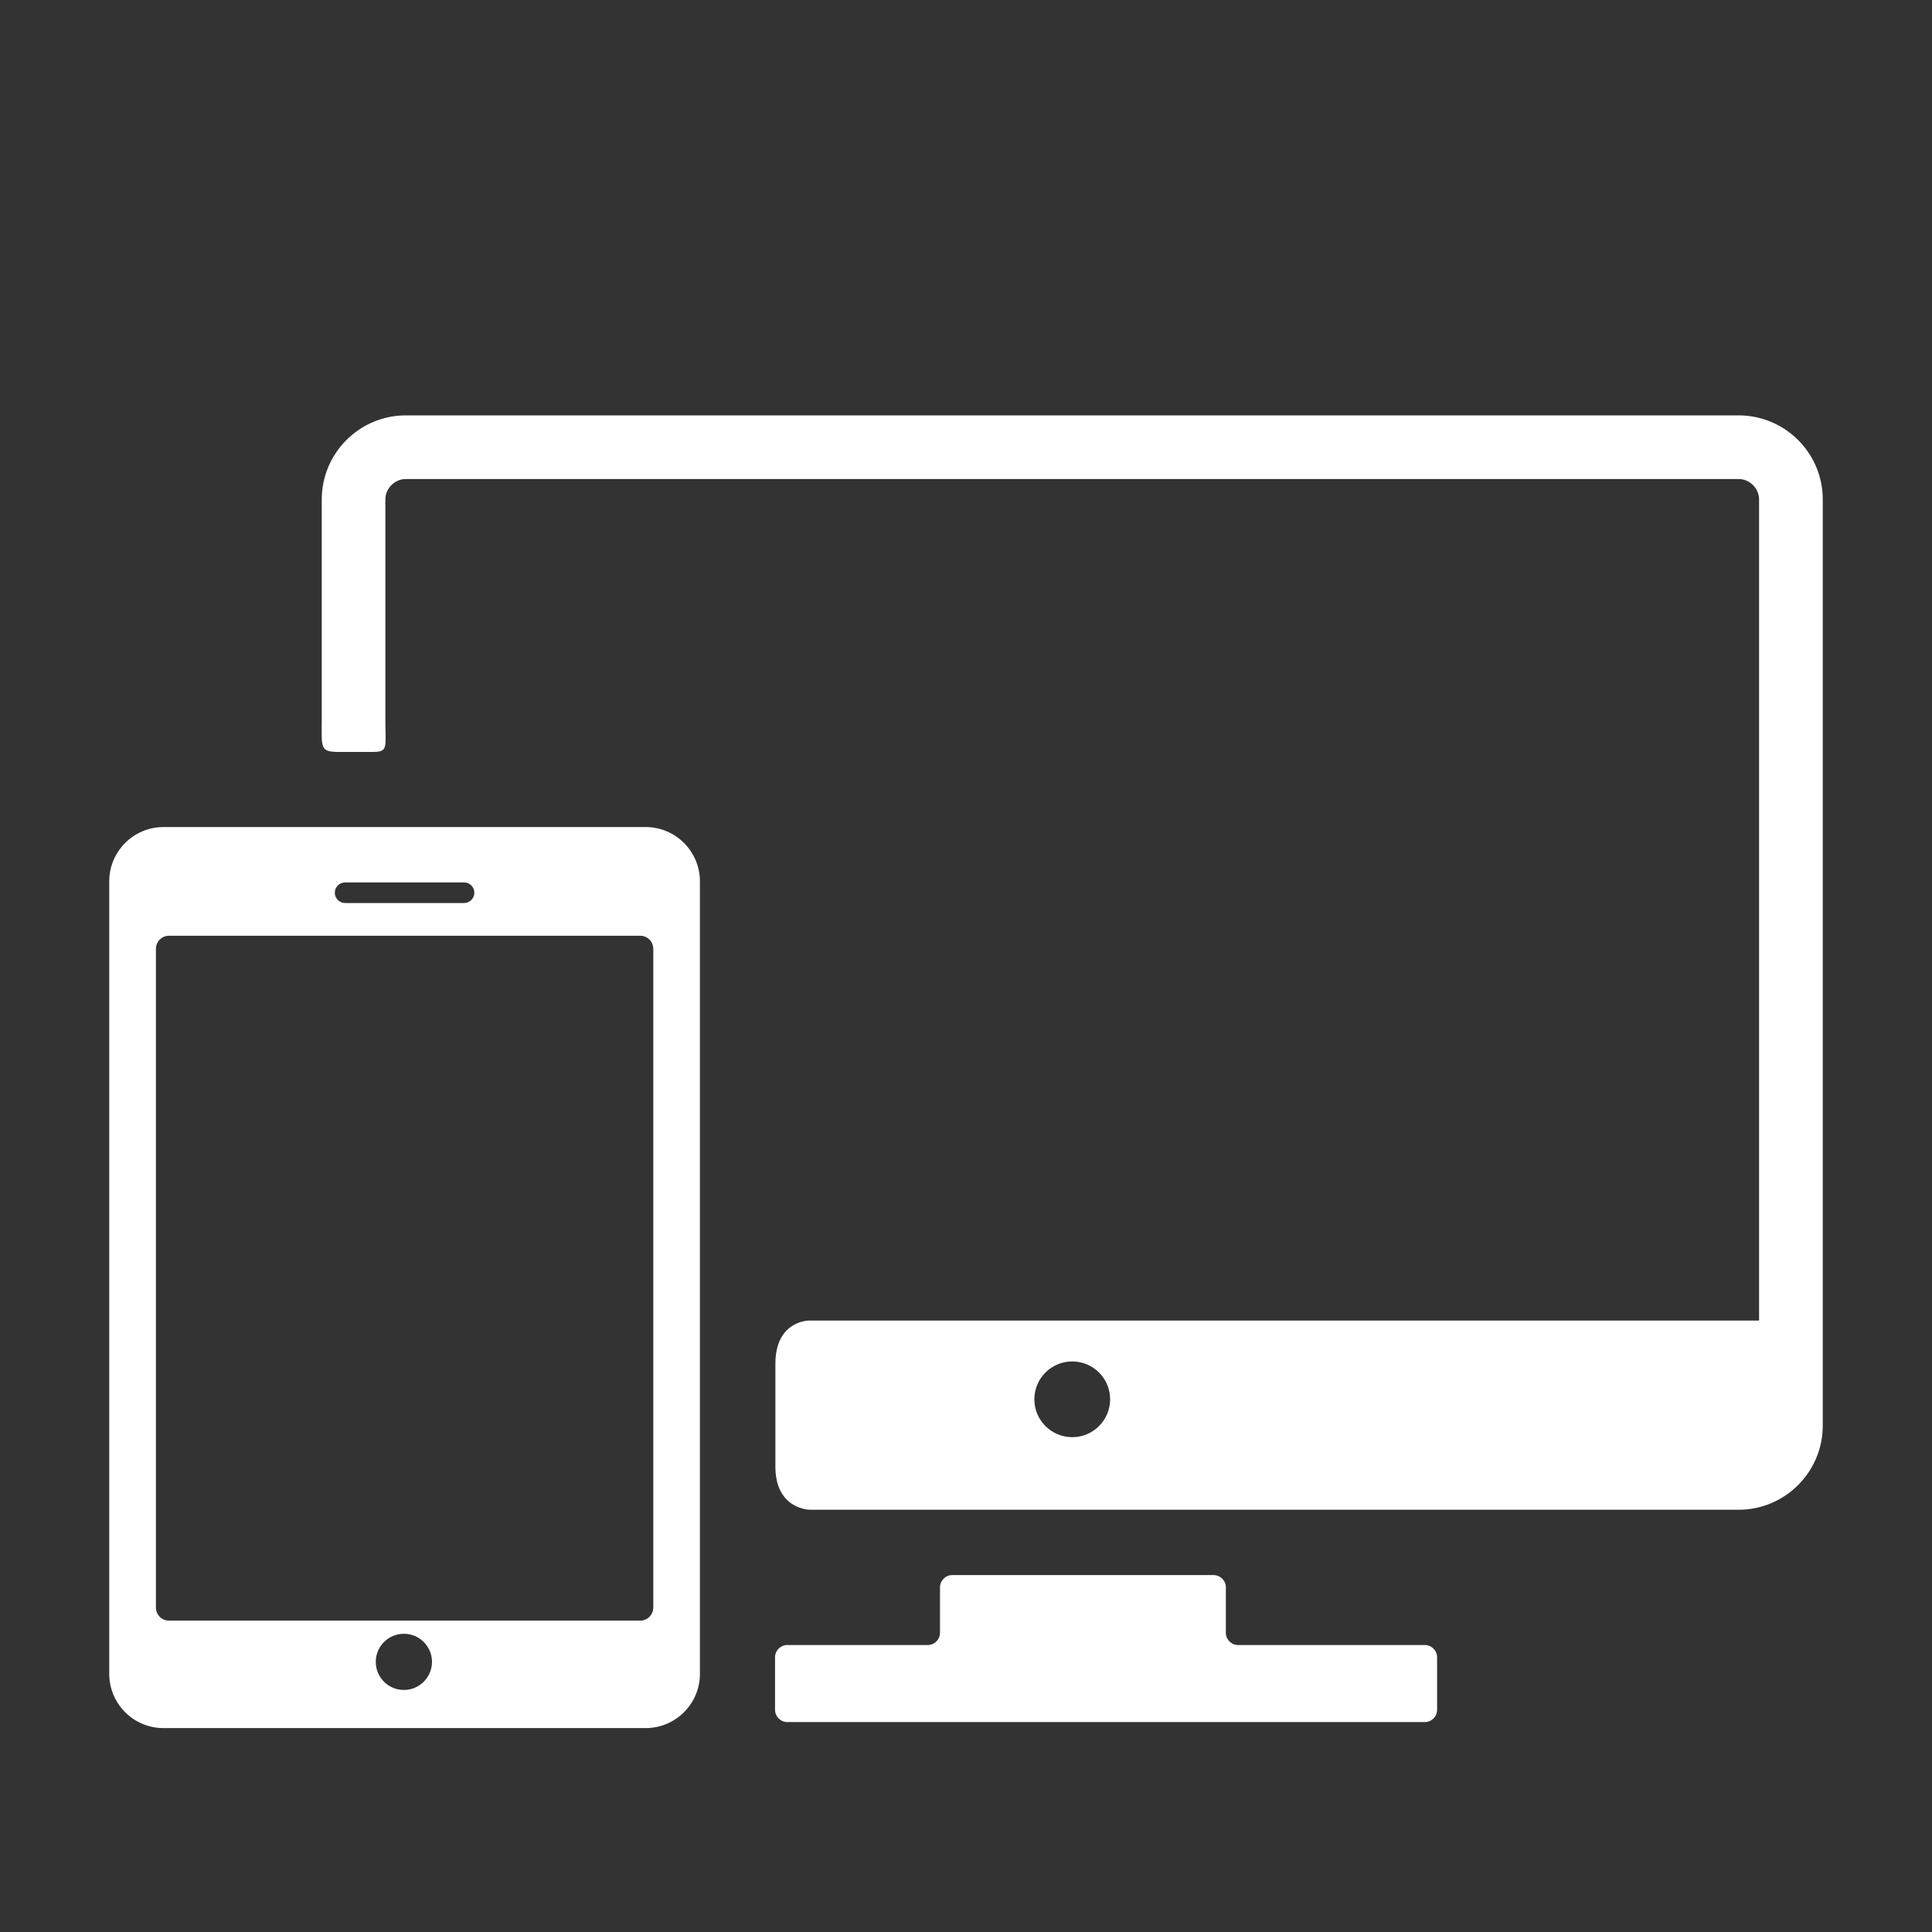 <?xml version="1.0" encoding="utf-8"?>
<!-- Generator: Adobe Illustrator 16.0.0, SVG Export Plug-In . SVG Version: 6.00 Build 0)  -->
<!DOCTYPE svg PUBLIC "-//W3C//DTD SVG 1.1//EN" "http://www.w3.org/Graphics/SVG/1.1/DTD/svg11.dtd">
<svg version="1.1" id="Layer_1" xmlns="http://www.w3.org/2000/svg" xmlns:xlink="http://www.w3.org/1999/xlink" x="0px" y="0px"
	 width="50px" height="50px" viewBox="0 0 50 50" enable-background="new 0 0 50 50" xml:space="preserve">
<rect x="0" y="0" width="50" height="50" fill="#333333" stroke="none"/>
<g>
	<path fill="#ffffff" d="M36.874,42.573h-4.833c-0.174,0-0.316-0.143-0.316-0.317v-1.177c0-0.175-0.144-0.316-0.318-0.316h-6.763
		c-0.174,0-0.317,0.142-0.317,0.316v1.177c0,0.175-0.144,0.317-0.317,0.317h-3.635c-0.175,0-0.317,0.143-0.317,0.317v1.36
		c0,0.175,0.142,0.317,0.317,0.317h16.499c0.175,0,0.318-0.143,0.318-0.317v-1.36C37.192,42.717,37.05,42.573,36.874,42.573z"/>
	<g>
		<path fill="#ffffff" d="M44.996,10.75H10.503c-1.201,0-2.176,0.977-2.176,2.177c0,0,0,4.15,0,5.676
			c0,0.752-0.057,0.857,0.447,0.857c0.267,0,0.563,0,0.863,0c0.423,0,0.336-0.105,0.336-0.871c0-1.523,0-5.663,0-5.663
			c0-0.287,0.243-0.529,0.53-0.529h34.493c0.286,0,0.529,0.242,0.529,0.529v21.25H20.934c0,0-0.867-0.001-0.867,1.119
			c0,0.664,0,1.994,0,2.658c0,1.119,0.895,1.119,0.895,1.119h24.034c1.2,0,2.177-0.977,2.177-2.177v-23.97
			C47.173,11.726,46.196,10.75,44.996,10.75z M27.75,37.194c-0.542,0-0.981-0.439-0.981-0.98c0-0.542,0.439-0.98,0.981-0.98
			c0.54,0,0.98,0.438,0.98,0.98C28.73,36.755,28.29,37.194,27.75,37.194z"/>
		<path fill="#ffffff" d="M16.71,21.404H4.231c-0.775,0-1.404,0.631-1.404,1.405v20.509c0,0.775,0.629,1.405,1.404,1.405H16.71
			c0.774,0,1.404-0.63,1.404-1.405V22.809C18.114,22.035,17.484,21.404,16.71,21.404z M8.932,22.837h3.078
			c0.146,0,0.266,0.119,0.266,0.267c0,0.146-0.12,0.266-0.266,0.266H8.932c-0.147,0-0.267-0.119-0.267-0.266
			C8.665,22.956,8.785,22.837,8.932,22.837z M10.452,43.736c-0.401,0-0.727-0.325-0.727-0.726c0-0.402,0.325-0.728,0.727-0.728
			c0.402,0,0.728,0.325,0.728,0.728C11.179,43.411,10.854,43.736,10.452,43.736z M16.907,41.601c0,0.187-0.15,0.34-0.333,0.34H4.368
			c-0.184,0-0.333-0.153-0.333-0.34V24.558c0-0.187,0.15-0.34,0.333-0.34h12.206c0.184,0,0.333,0.153,0.333,0.34V41.601z"/>
	</g>
</g>
</svg>
